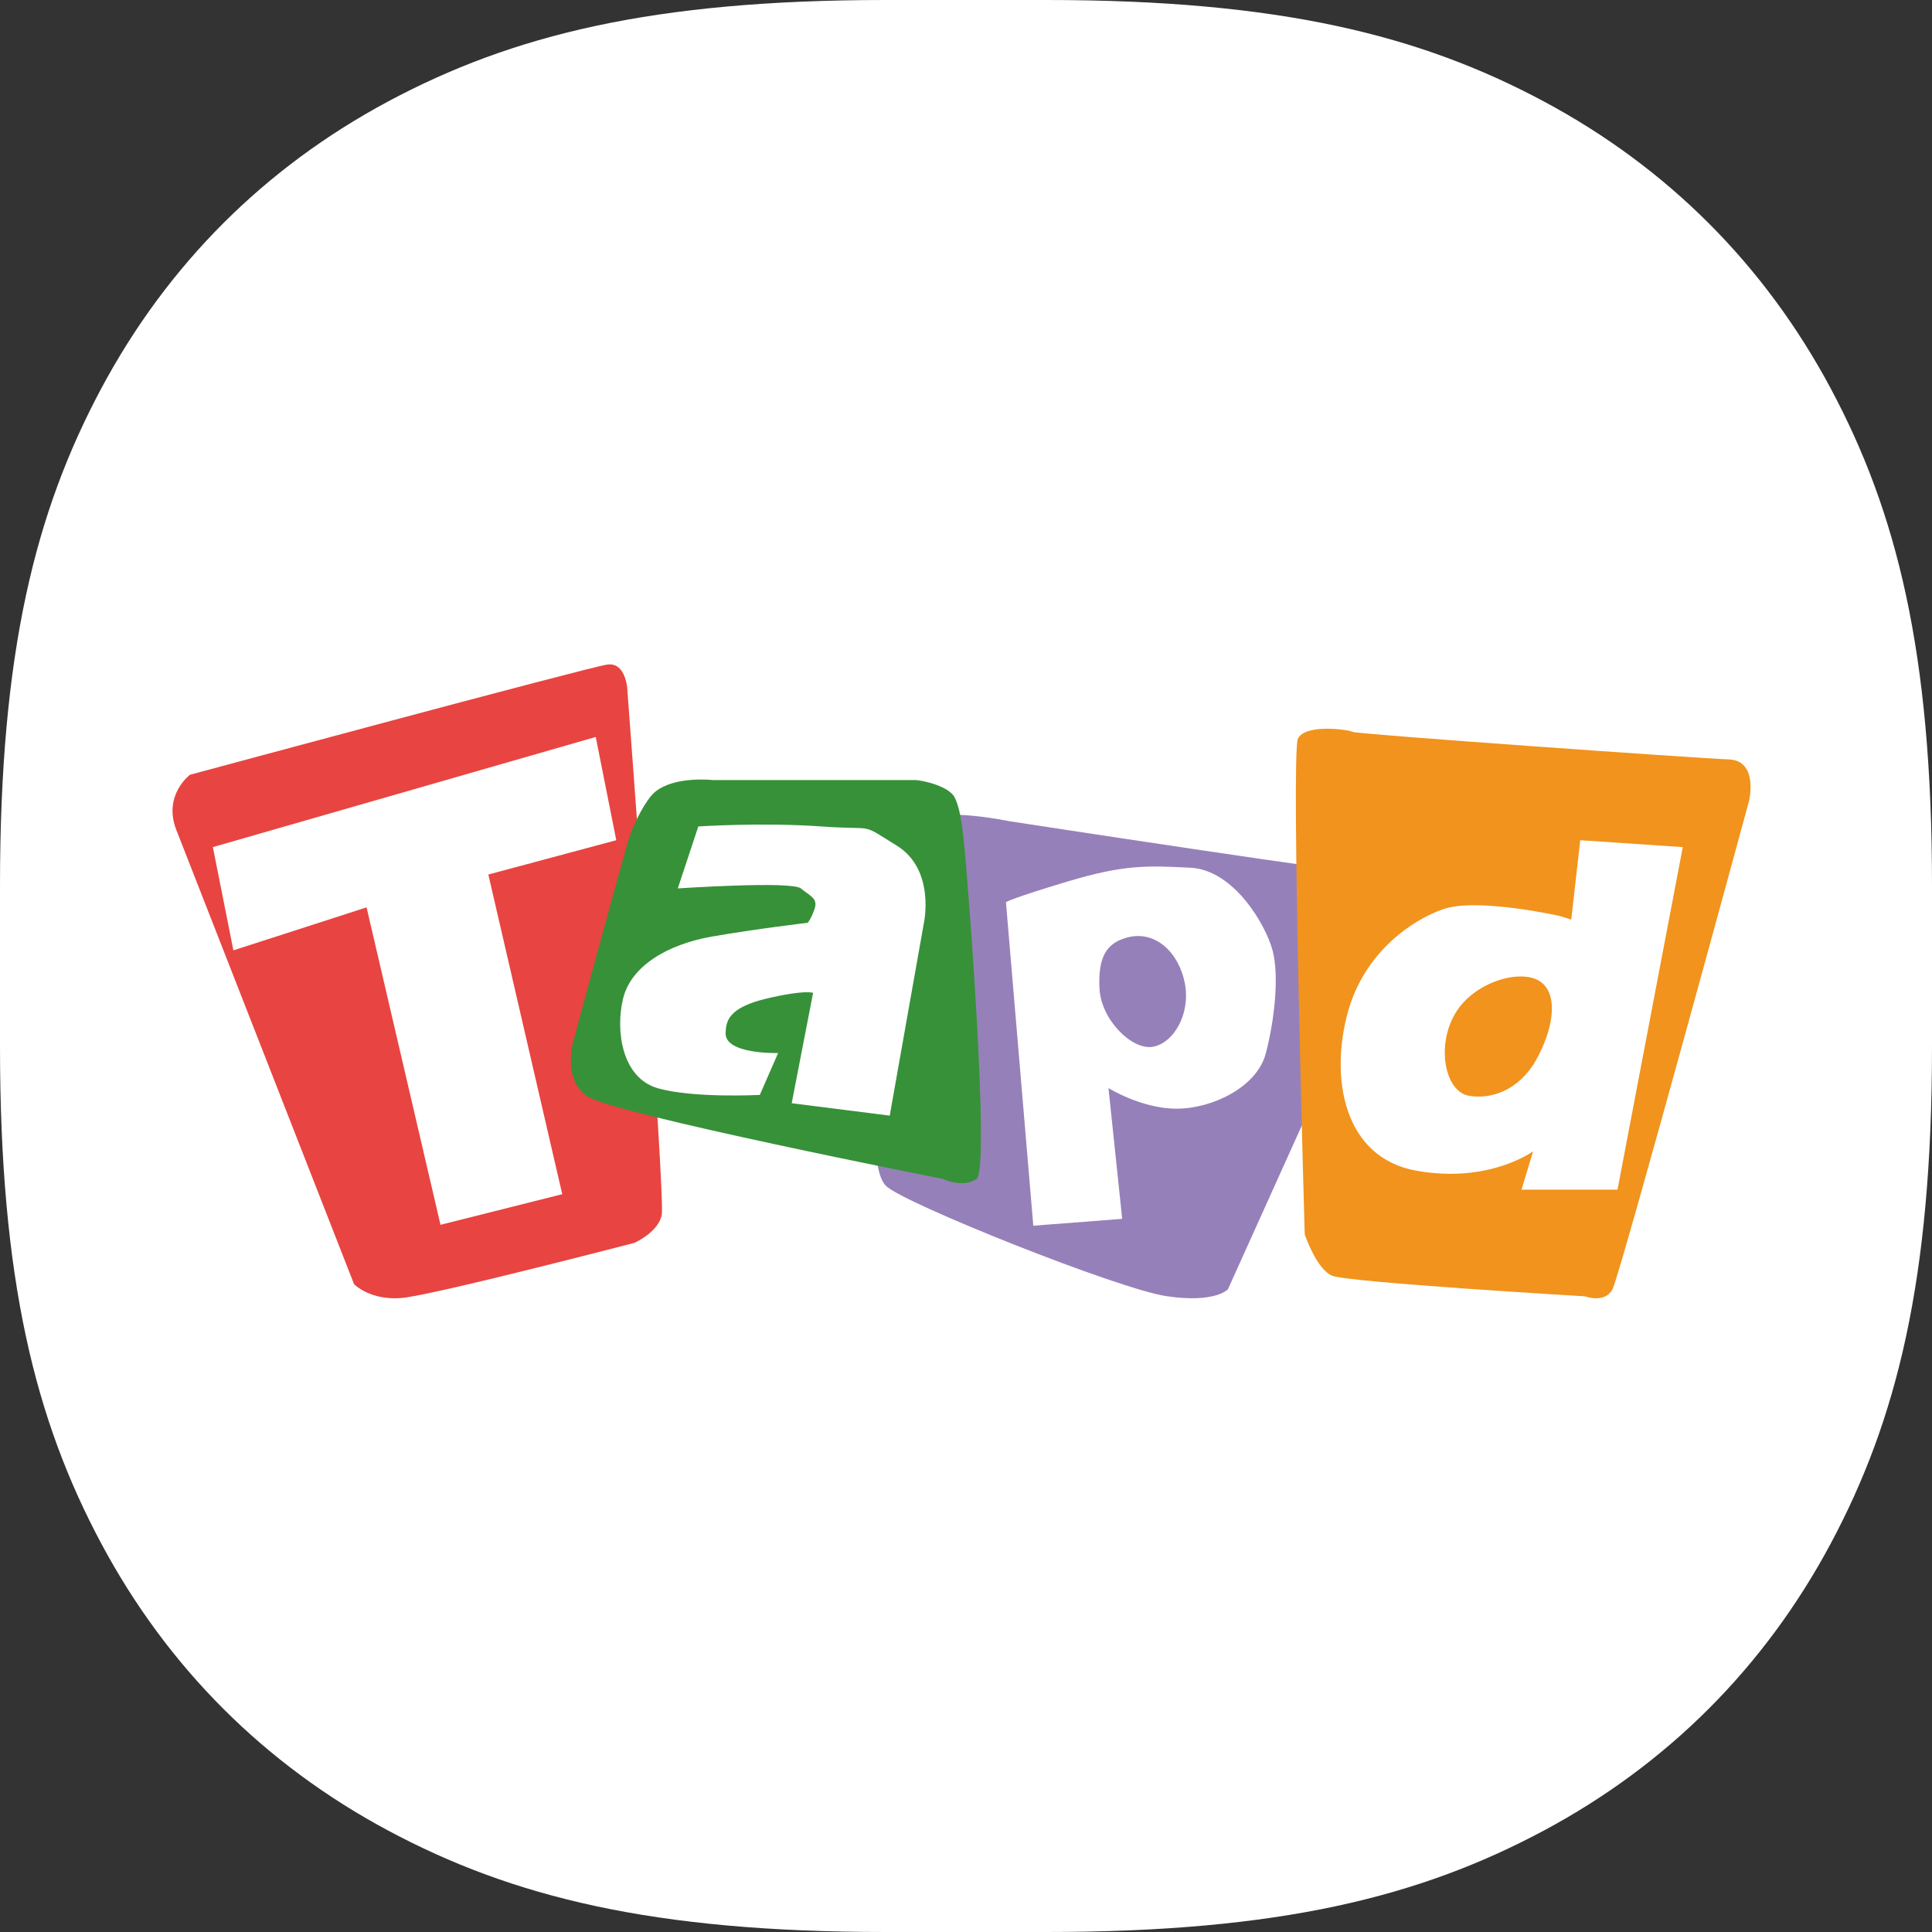 <?xml version="1.0" encoding="UTF-8"?>
<svg width="56px" height="56px" viewBox="0 0 56 56" version="1.1" xmlns="http://www.w3.org/2000/svg" xmlns:xlink="http://www.w3.org/1999/xlink">
    <rect x="0" y="0" width="56" height="56" fill="#333333" stroke="none"/>
    <title>TAPD</title>
    <g id="页面-1" stroke="none" stroke-width="1" fill="none" fill-rule="evenodd">
        <g id="快捷应用" transform="translate(-266, -180)">
            <g id="编组" transform="translate(232, 118)">
                <g id="编组-2" transform="translate(24, 16)">
                    <g id="TAPD" transform="translate(10, 46)">
                        <path d="M25.669,-6.73932599e-16 L30.331,6.73932599e-16 C37.097,-5.68940006e-16 41.16,1.021 44.745,2.938 C48.33,4.856 51.144,7.67 53.062,11.255 C54.979,14.84 56,18.903 56,25.669 L56,30.331 C56,37.097 54.979,41.16 53.062,44.745 C51.144,48.33 48.33,51.144 44.745,53.062 C41.16,54.979 37.097,56 30.331,56 L25.669,56 C18.903,56 14.84,54.979 11.255,53.062 C7.67,51.144 4.856,48.33 2.938,44.745 C1.021,41.16 3.79293337e-16,37.097 -4.492884e-16,30.331 L4.492884e-16,25.669 C-3.79293337e-16,18.903 1.021,14.84 2.938,11.255 C4.856,7.67 7.67,4.856 11.255,2.938 C14.84,1.021 18.903,5.68940006e-16 25.669,-6.73932599e-16 Z" id="矩形备份-11" fill="#FFFFFF"></path>
                        <g id="tapd_logo_svg_new-cd704da109" transform="translate(5, 19)" fill-rule="nonzero">
                            <path d="M0.507,3.457 C0.507,3.457 -0.283,4.047 0.11,5.053 L5.263,18.223 C5.263,18.223 5.731,18.705 6.65,18.622 C7.568,18.539 13.388,17.025 13.388,17.025 C13.388,17.025 14.066,16.728 14.18,16.227 C14.294,15.728 13.189,1.063 13.189,1.063 C13.189,1.063 13.179,0.178 12.595,0.264 C12.009,0.351 0.507,3.457 0.507,3.457 Z" id="路径" fill="#E84441"></path>
                            <path d="M24.251,4.802 C24.251,4.802 22.249,4.386 21.873,4.802 C21.498,5.218 21.121,5.99 21.08,6.797 C21.041,7.605 19.782,14.494 20.684,15.377 C21.192,15.875 27.388,18.355 28.809,18.57 C30.23,18.782 30.592,18.37 30.592,18.37 L35.546,7.395 C35.546,7.395 35.851,6.363 35.348,6.397 C34.845,6.432 24.251,4.802 24.251,4.802 L24.251,4.802 Z" id="路径" fill="#9680B9"></path>
                            <path d="M15.656,3.61 C15.656,3.61 14.549,3.483 13.98,3.96 C13.734,4.166 13.353,4.867 13.203,5.392 C12.701,7.151 11.618,11.179 11.618,11.179 C11.618,11.179 11.294,12.272 12.014,12.775 C12.733,13.279 22.319,15.17 22.319,15.17 C22.319,15.17 22.92,15.454 23.309,15.17 C23.699,14.885 23.053,6.409 22.928,5.291 C22.873,4.802 22.811,4.399 22.675,4.121 C22.5,3.761 21.656,3.608 21.537,3.611 C21.415,3.613 15.656,3.61 15.656,3.61 Z" id="路径" fill="#379139"></path>
                            <path d="M34.205,2.214 C34.109,2.15 32.826,1.969 32.62,2.413 C32.414,2.857 32.818,16.779 32.818,16.779 C32.818,16.779 33.155,17.783 33.611,17.977 C34.067,18.169 40.943,18.575 40.943,18.575 C40.943,18.575 41.511,18.79 41.736,18.376 C41.96,17.962 45.699,4.208 45.699,4.208 C45.699,4.208 45.977,3.041 45.104,3.011 C44.233,2.982 34.303,2.278 34.205,2.214 L34.205,2.214 Z" id="路径" fill="#F1931D"></path>
                            <path d="M12.268,2.361 L1.17,5.554 L1.765,8.547 L5.625,7.301 L7.768,16.502 L11.297,15.614 L9.155,6.349 L12.863,5.354 L12.268,2.361 Z M40.804,5.354 L40.544,7.654 L40.21,7.55 C40.21,7.55 37.829,7.013 36.841,7.35 C35.938,7.658 34.545,8.599 34.067,10.342 C33.549,12.234 33.933,14.549 36.048,14.932 C38.164,15.314 39.438,14.37 39.438,14.37 L39.102,15.483 L41.884,15.483 L43.776,5.554 L40.804,5.354 L40.804,5.354 Z M39.529,11.717 C39.032,12.606 38.217,12.875 37.574,12.761 C36.886,12.637 36.624,11.327 37.176,10.383 C37.718,9.455 39.093,9.062 39.651,9.455 C40.187,9.831 40.018,10.843 39.529,11.717 L39.529,11.717 Z M29.509,6.152 C28.249,6.089 27.589,6.057 25.941,6.552 C24.294,7.046 24.158,7.15 24.158,7.15 L24.951,16.528 L27.527,16.329 L27.13,12.538 C27.13,12.538 28.089,13.139 29.112,13.136 C30.135,13.134 31.428,12.515 31.688,11.54 C31.946,10.565 32.081,9.278 31.886,8.547 C31.692,7.817 30.771,6.217 29.509,6.152 Z M28.419,11.341 C27.817,11.451 26.92,10.562 26.87,9.667 C26.82,8.742 27.072,8.338 27.661,8.177 C28.503,7.945 29.18,8.631 29.346,9.512 C29.509,10.394 29.021,11.23 28.419,11.341 Z M20.995,5.512 C19.885,4.827 20.439,5.072 18.808,4.955 C17.092,4.833 15.241,4.955 15.241,4.955 L14.646,6.751 C14.646,6.751 17.946,6.53 18.213,6.751 C18.48,6.972 18.719,7.036 18.609,7.35 C18.5,7.663 18.41,7.748 18.41,7.748 C18.41,7.748 16.931,7.921 15.637,8.147 C14.341,8.374 13.289,9.004 13.061,9.943 C12.831,10.882 13.034,12.237 14.051,12.538 C15.066,12.838 17.023,12.737 17.023,12.737 L17.554,11.523 C17.554,11.523 16.008,11.568 16.032,10.941 C16.045,10.605 16.101,10.21 17.221,9.944 C18.342,9.679 18.568,9.779 18.568,9.779 L17.948,12.977 L20.789,13.337 L21.78,7.749 C21.78,7.749 22.117,6.206 20.995,5.512 Z" id="形状" fill="#FFFFFF"></path>
                        </g>
                    </g>
                </g>
            </g>
        </g>
    </g>
</svg>